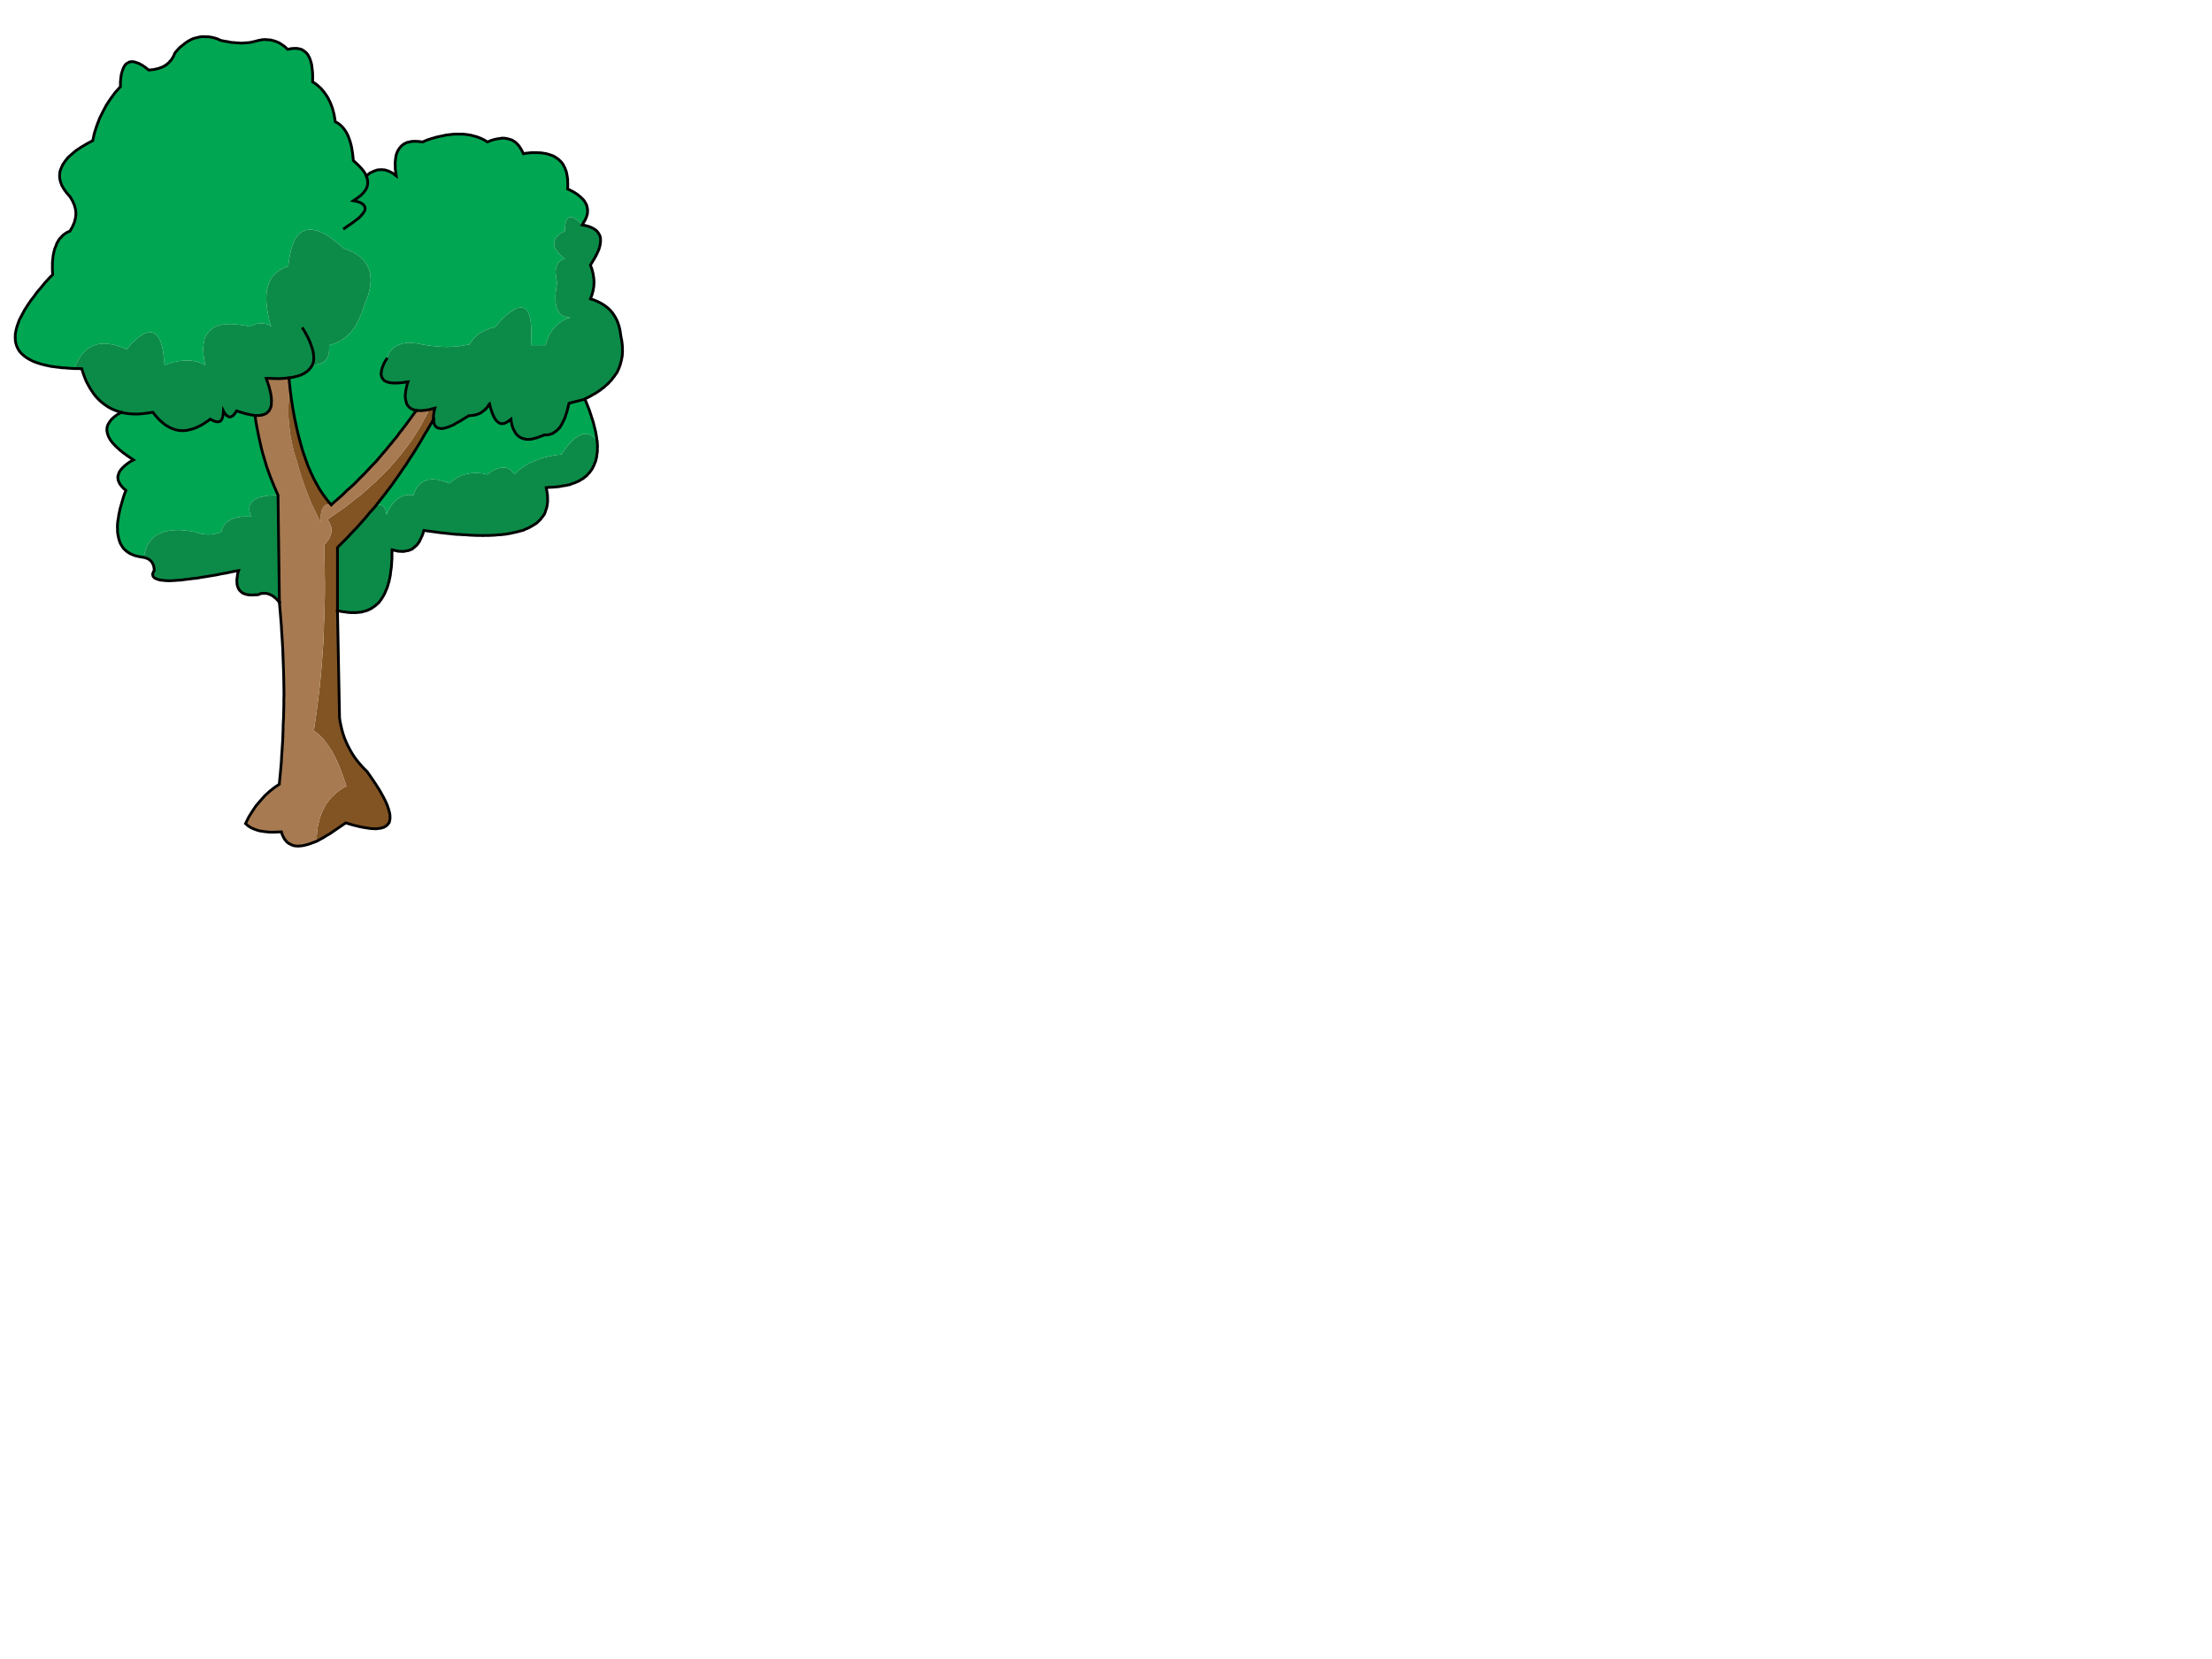 <?xml version="1.0" encoding="utf-8"?>
<!-- Generator: Adobe Illustrator 14.0.0, SVG Export Plug-In . SVG Version: 6.00 Build 43363)  -->
<!DOCTYPE svg PUBLIC "-//W3C//DTD SVG 1.1//EN" "http://www.w3.org/Graphics/SVG/1.1/DTD/svg11.dtd">
<svg version="1.1" id="Layer_1" xmlns="http://www.w3.org/2000/svg" xmlns:xlink="http://www.w3.org/1999/xlink" x="0px" y="0px"
	 width="800px" height="600px" viewBox="0 0 800 600" enable-background="new 0 0 800 600" xml:space="preserve">
<g>
	<polygon fill-rule="evenodd" clip-rule="evenodd" fill="#00A652" points="189.301,55.601 188.801,54.551 188.301,53.701 
		187.75,52.851 187.201,52.201 186.551,51.551 185.9,51.101 185.15,50.651 184.4,50.401 183.5,50.151 182.6,50.001 181.65,49.951 
		180.701,50.101 179.65,50.251 178.6,50.501 177.451,50.851 176.301,51.351 175.1,50.601 173.951,50.051 172.701,49.551 
		171.451,49.201 170.1,48.851 168.75,48.651 167.35,48.501 165.951,48.501 164.4,48.501 162.9,48.651 161.301,48.851 
		159.701,49.201 158,49.551 156.301,50.051 154.551,50.601 152.801,51.351 151.35,51.151 150.051,51.101 148.85,51.151 
		147.801,51.401 147.25,51.501 146.801,51.701 145.951,52.151 145.201,52.751 144.551,53.501 144,54.301 143.551,55.251 
		143.201,56.301 143.051,57.501 142.9,58.801 142.951,60.251 142.951,61.001 143.051,61.851 143.301,63.601 141.9,62.551 
		140.6,61.901 139.201,61.451 137.9,61.351 136.5,61.451 135.201,61.901 133.801,62.551 132.5,63.601 132.701,64.201 132.85,64.801 
		132.951,65.401 132.951,65.701 132.951,65.851 133,66.051 132.951,66.151 132.951,66.301 132.951,66.601 132.85,67.201 
		132.65,67.801 132.4,68.401 132.051,68.901 131.65,69.451 130.65,70.551 129.35,71.551 128.6,72.051 127.801,72.601 128.9,72.801 
		129.85,73.101 130.65,73.451 131.301,73.901 131.701,74.351 131.951,74.851 132.051,75.401 131.951,76.051 131.65,76.651 
		131.15,77.351 130.5,78.101 129.701,78.901 128.65,79.701 127.451,80.601 126.051,81.551 124.551,82.601 126.051,81.551 
		127.451,80.601 128.65,79.701 129.701,78.901 130.5,78.101 131.15,77.351 131.65,76.651 131.951,76.051 132.051,75.401 
		131.951,74.851 131.701,74.351 131.301,73.901 130.65,73.451 129.85,73.101 128.9,72.801 127.801,72.601 128.6,72.051 
		129.35,71.551 130.65,70.551 131.65,69.451 132.051,68.901 132.4,68.401 132.65,67.801 132.85,67.201 132.951,66.601 
		132.951,66.301 132.951,66.151 133,66.051 132.951,65.851 132.951,65.701 132.951,65.401 132.85,64.801 132.701,64.201 
		132.5,63.601 132.15,62.901 131.75,62.251 131.25,61.551 130.951,61.201 130.701,60.901 130.051,60.201 129.35,59.501 
		128.6,58.801 127.801,58.101 127.65,56.651 127.5,55.351 127.301,54.101 127.1,52.951 126.801,51.801 126.5,50.801 126.15,49.801 
		125.801,48.951 125.35,48.051 124.9,47.301 124.35,46.551 123.85,45.951 123.25,45.351 122.65,44.851 121.951,44.401 
		121.301,44.101 121.051,42.751 120.85,41.501 120.551,40.301 120.25,39.201 119.85,38.101 119.451,37.101 118.951,36.101 
		118.5,35.201 117.9,34.301 117.35,33.501 116.701,32.701 116.1,32.001 115.351,31.301 114.65,30.701 113.851,30.101 113.05,29.601 
		113.101,27.851 113.05,26.301 112.9,24.851 112.8,24.151 112.75,23.551 112.451,22.351 112.101,21.301 111.65,20.351 
		111.201,19.601 110.851,19.201 110.55,18.901 109.851,18.351 109.101,17.901 108.25,17.651 107.3,17.501 106.3,17.501 
		105.201,17.601 104.05,17.851 102.9,16.801 101.701,15.951 101.05,15.551 100.451,15.251 99.201,14.801 97.851,14.451 
		96.451,14.351 95.701,14.301 95,14.351 93.55,14.601 92.8,14.801 92.101,15.001 91.3,15.151 90.55,15.351 88.951,15.501 
		88.5,15.501 88.101,15.551 87.3,15.601 86.4,15.551 86.25,15.501 86.15,15.501 85.951,15.501 85.55,15.501 84.601,15.401 
		83.701,15.351 82.701,15.151 82.201,15.051 82.05,15.001 81.951,15.001 81.75,15.001 80.75,14.801 79.8,14.601 78.601,14.051 
		77.5,13.701 76.4,13.451 75.3,13.301 73.101,13.251 72.05,13.401 71.05,13.651 70,13.901 69,14.351 68,14.901 67.05,15.551 
		65.101,17.101 64.201,18.051 63.3,19.101 63,19.751 62.701,20.451 62.3,21.051 61.951,21.651 61.5,22.151 61.351,22.251 
		61.25,22.401 61.05,22.701 60.75,22.901 60.601,23.001 60.5,23.151 60.201,23.351 60.05,23.451 59.951,23.601 59.75,23.651 
		59.601,23.751 59.3,23.951 59.101,24.001 58.951,24.101 58.65,24.301 58.25,24.401 58.05,24.451 57.9,24.551 57.201,24.801 
		56.4,24.951 55.601,25.151 54.701,25.251 53.8,25.351 52.55,24.351 51.451,23.601 50.351,23.001 49.4,22.651 48.451,22.351 
		47.65,22.301 46.851,22.401 46.201,22.751 45.55,23.151 45.05,23.801 44.601,24.601 44.25,25.651 43.9,26.751 43.701,28.101 
		43.55,29.601 43.55,31.351 41.65,33.451 40,35.701 38.5,37.951 37.201,40.401 36,42.851 35,45.451 34.15,48.101 33.55,50.851 
		31.3,52.051 29.3,53.251 27.5,54.451 26,55.701 24.65,56.901 23.601,58.201 22.75,59.451 22.15,60.751 21.701,61.951 21.55,63.251 
		21.601,64.551 21.9,65.851 22.4,67.151 23.15,68.451 24.101,69.751 25.3,71.101 26.201,72.601 26.9,74.201 27.3,75.701 
		27.4,76.501 27.451,77.301 27.4,78.001 27.3,78.801 26.9,80.401 26.201,82.001 25.3,83.601 24.4,83.951 23.601,84.451 
		22.851,85.001 22.201,85.701 21.55,86.351 21.05,87.151 20.55,88.001 20.201,89.001 19.8,89.951 19.5,91.101 19.25,92.251 
		19.101,93.551 18.951,94.851 18.951,96.301 18.951,97.751 19.05,99.351 18.05,100.301 17.15,101.301 16.25,102.251 15.451,103.251 
		13.851,105.151 13.101,106.051 12.451,107.001 11.101,108.751 9.951,110.451 8.9,112.101 8.05,113.701 7.25,115.201 6.9,115.901 
		6.65,116.651 6.15,118.051 5.8,119.401 5.55,120.651 5.5,121.901 5.55,123.051 5.601,123.601 5.75,124.201 6.05,125.201 
		6.5,126.151 7.05,127.051 7.8,127.901 8.65,128.651 9.101,129.001 9.65,129.401 10.15,129.701 10.75,130.051 11.351,130.351 
		12.05,130.701 13.4,131.201 14.951,131.701 16.601,132.101 18.4,132.501 19.3,132.601 20.3,132.751 21.3,132.851 22.4,133.001 
		23.451,133.051 24.601,133.151 26.951,133.301 27.55,131.651 28.3,130.251 29.05,128.951 29.951,127.851 30.851,126.851 
		31.851,126.051 32.9,125.351 34.101,124.901 35.25,124.501 36.55,124.301 37.9,124.251 39.351,124.401 40.8,124.601 42.4,125.051 
		44.05,125.601 45.8,126.351 47.3,124.601 48,123.851 48.75,123.201 49.4,122.551 50.101,122.001 51.4,121.151 51.951,120.751 
		52.55,120.501 53.65,120.201 54.101,120.101 54.601,120.151 55.05,120.251 55.55,120.451 55.9,120.601 56.3,120.901 56.65,121.251 
		57.05,121.701 57.351,122.151 57.701,122.701 57.951,123.301 58.25,124.051 58.451,124.751 58.701,125.601 58.851,126.501 
		59.05,127.501 59.15,128.501 59.3,129.651 59.4,130.801 59.55,132.101 60.601,131.651 61.701,131.301 62.701,131.001 
		63.75,130.801 64.701,130.601 65.701,130.501 66.65,130.401 67.65,130.401 68.5,130.401 69.4,130.501 70.25,130.601 71.15,130.801 
		72.75,131.301 73.5,131.651 74.3,132.101 73.8,129.851 73.55,127.851 73.451,126.851 73.451,125.951 73.65,124.301 73.951,122.751 
		74.15,122.051 74.451,121.451 75.15,120.301 76.101,119.401 77.15,118.551 77.75,118.201 78.451,117.951 79.951,117.501 
		80.75,117.351 81.65,117.301 82.5,117.201 83.451,117.201 85.55,117.351 87.8,117.601 89,117.801 90.3,118.101 91.451,117.551 
		92.55,117.201 93.05,117.051 93.601,117.001 94.601,116.951 95.5,117.001 96.4,117.201 97.25,117.551 98.05,118.101 97.4,115.851 
		96.951,113.751 96.601,111.751 96.4,109.901 96.3,108.151 96.351,106.501 96.55,104.951 96.9,103.601 97.3,102.251 97.9,101.101 
		98.201,100.501 98.601,100.001 99.5,99.051 100.451,98.201 101.601,97.451 102.851,96.801 104.3,96.351 104.4,94.901 
		104.601,93.601 105.05,91.251 105.601,89.101 106.351,87.351 106.701,86.501 107.15,85.851 108.101,84.701 109.15,83.851 
		110.4,83.301 111.65,83.051 113.101,83.101 114.65,83.451 115.451,83.701 116.35,84.101 118.1,85.051 119.051,85.601 
		120.051,86.351 122.1,87.901 123.15,88.801 124.301,89.851 126,90.451 127.551,91.201 128.951,91.951 130.201,92.901 
		131.25,93.851 132.15,94.951 132.85,96.101 133.451,97.351 133.801,98.601 134,100.051 134.051,101.501 133.951,103.151 
		133.65,104.801 133.201,106.551 132.551,108.401 131.801,110.351 131.301,111.801 130.801,113.251 130.201,114.601 129.65,115.901 
		129.451,116.151 129.301,116.451 129,117.051 128.801,117.301 128.65,117.601 128.35,118.201 127.951,118.701 127.75,118.951 
		127.6,119.251 127.201,119.701 126.85,120.201 126.4,120.601 126,121.051 125.85,121.101 125.75,121.201 125.551,121.401 
		125.15,121.801 124.201,122.501 123.301,123.151 123,123.251 122.85,123.301 122.75,123.401 122.25,123.701 121.25,124.151 
		120.15,124.501 119.051,124.851 119.051,125.701 119.051,126.501 119,126.551 119,126.651 119,126.851 119,127.251 118.9,128.001 
		118.701,128.601 118.451,129.201 118.15,129.751 117.85,130.251 117.4,130.651 117.301,130.651 117.25,130.701 117.15,130.801 
		116.951,131.001 116.401,131.301 116.1,131.401 116,131.401 115.951,131.451 115.851,131.551 115.65,131.551 115.55,131.551 
		115.5,131.601 115.201,131.701 114.5,131.851 114.101,131.851 113.9,131.851 113.8,131.851 113.75,131.901 113.351,131.901 
		113.15,131.901 113.05,131.901 113,131.951 112.75,132.351 112.601,132.551 112.5,132.801 112.15,133.201 111.851,133.651 
		111.75,133.651 111.701,133.701 111.601,133.801 111.4,134.001 111,134.401 110.5,134.701 110.4,134.701 110.351,134.751 
		110.25,134.851 110.05,135.051 109.451,135.301 108.9,135.601 108.25,135.801 107.9,135.901 107.601,136.051 107.201,136.101 
		106.851,136.201 106.101,136.401 104.5,136.701 104.9,140.551 105.351,144.151 105.9,147.651 106.5,151.001 107.201,154.301 
		107.9,157.351 108.701,160.351 109.5,163.15 110.451,165.9 111.351,168.4 112.4,170.851 113.451,173.101 114.65,175.301 
		115.8,177.301 117.1,179.201 118.4,180.951 119.801,182.601 120.801,181.65 121.85,180.751 123.951,178.9 124.951,177.9 
		125.451,177.4 125.701,177.15 126,176.951 128.1,175.051 130.1,173.001 132.1,171.001 134.051,168.9 136.051,166.851 137.9,164.65 
		139.801,162.451 140.701,161.301 141.65,160.201 142.551,159.051 143.5,157.951 144.35,156.751 145.25,155.601 147.051,153.251 
		148.801,150.851 150.551,148.451 149.801,148.251 149.201,148.051 148.6,147.751 148.15,147.401 147.701,146.951 147.35,146.501 
		147.051,145.951 146.9,145.351 146.701,144.651 146.6,143.901 146.551,143.101 146.65,142.251 146.75,141.301 146.951,140.301 
		147.201,139.201 147.551,138.101 146.65,138.201 145.85,138.351 145.051,138.401 144.35,138.501 143.6,138.501 142.951,138.551 
		141.801,138.501 140.75,138.351 139.9,138.101 139.15,137.751 138.85,137.501 138.65,137.301 138.201,136.651 137.951,136.001 
		137.85,135.601 137.85,135.251 137.85,134.801 137.951,134.401 138,133.851 138.15,133.351 138.301,132.801 138.551,132.301 
		138.75,131.701 139.051,131.101 139.801,129.851 140.1,128.901 140.551,128.051 141,127.251 141.6,126.601 142.15,125.951 
		142.85,125.451 143.551,125.001 144.4,124.701 145.201,124.351 146.1,124.151 147.051,124.001 148.1,124.001 149.15,124.001 
		150.301,124.151 151.5,124.301 152.801,124.601 155,124.951 156.1,125.101 156.35,125.101 156.65,125.151 157.25,125.251 
		157.75,125.251 158,125.251 158.301,125.301 159.4,125.401 161.6,125.501 162.6,125.451 163.1,125.401 163.65,125.401 
		165.75,125.251 167.75,124.951 168.75,124.751 169.25,124.651 169.35,124.601 169.5,124.601 169.801,124.601 170.5,123.451 
		171.35,122.401 172.301,121.451 172.801,121.001 173.4,120.651 174.6,119.901 175.951,119.251 177.4,118.701 179.051,118.351 
		179.9,117.301 180.75,116.351 181.551,115.451 182.4,114.701 183.15,113.951 183.9,113.351 184.6,112.801 185.35,112.401 
		185.951,111.951 186.551,111.651 187.1,111.401 187.701,111.301 188.201,111.201 188.701,111.251 189.15,111.301 189.65,111.501 
		190,111.701 190.35,112.051 190.65,112.401 191,112.901 191.201,113.451 191.451,114.101 191.65,114.801 191.85,115.651 
		191.951,116.501 192.051,117.451 192.1,118.451 192.201,119.601 192.15,120.751 192.15,122.051 192.1,123.401 192.051,124.851 
		197.301,124.851 197.85,122.951 198.6,121.251 199.5,119.701 200,119.001 200.6,118.401 201.75,117.201 203.1,116.251 
		203.801,115.801 204.6,115.451 205.4,115.101 206.301,114.851 205.4,114.801 204.65,114.651 203.9,114.401 203.301,114.051 
		202.701,113.601 202.25,113.051 201.801,112.401 201.5,111.701 201.201,110.851 201.051,109.901 200.9,108.851 200.9,107.801 
		200.9,106.551 201.051,105.251 201.201,103.801 201.551,102.351 201.301,101.401 201.15,100.551 201,98.951 200.951,98.201 
		201,97.551 201.1,96.901 201.301,96.351 201.451,95.801 201.701,95.351 202,94.901 202.4,94.551 202.75,94.201 203.201,93.951 
		204.301,93.601 203.35,92.801 202.551,92.101 201.9,91.401 201.35,90.701 200.9,90.001 200.6,89.351 200.451,88.701 200.4,88.101 
		200.451,87.451 200.6,86.851 200.9,86.251 201.35,85.701 201.9,85.101 202.551,84.601 203.35,84.101 204.301,83.601 
		204.301,82.501 204.4,81.551 204.551,80.751 204.75,80.101 204.951,79.501 205.25,79.051 205.551,78.751 205.951,78.601 
		206.35,78.501 206.801,78.551 207.301,78.701 207.9,79.001 208.451,79.351 209.1,79.901 209.801,80.551 210.551,81.351 
		211.15,80.351 211.701,79.401 212.1,78.451 212.4,77.551 212.5,76.651 212.5,75.801 212.35,74.951 212.15,74.151 211.701,73.301 
		211.201,72.501 210.5,71.751 209.75,71.051 208.801,70.301 207.75,69.601 206.551,68.951 205.301,68.351 205.35,66.501 
		205.301,65.601 205.301,64.801 205.051,63.251 204.9,62.501 204.75,61.851 204.451,61.151 204.201,60.551 203.6,59.401 
		203.201,58.851 202.801,58.401 201.9,57.551 200.801,56.801 200.201,56.451 199.6,56.201 198.201,55.751 197.451,55.551 
		196.75,55.451 195.9,55.301 195.051,55.251 193.301,55.201 192.301,55.201 191.35,55.301 190.301,55.401 189.301,55.601 	"/>
	<polygon fill-rule="evenodd" clip-rule="evenodd" fill="#0C8B48" points="210.551,81.351 209.801,80.551 209.1,79.901 
		208.451,79.351 207.9,79.001 207.301,78.701 206.801,78.551 206.35,78.501 205.951,78.601 205.551,78.751 205.25,79.051 
		204.951,79.501 204.75,80.101 204.551,80.751 204.4,81.551 204.301,82.501 204.301,83.601 203.35,84.101 202.551,84.601 
		201.9,85.101 201.35,85.701 200.9,86.251 200.6,86.851 200.451,87.451 200.4,88.101 200.451,88.701 200.6,89.351 200.9,90.001 
		201.35,90.701 201.9,91.401 202.551,92.101 203.35,92.801 204.301,93.601 203.201,93.951 202.75,94.201 202.4,94.551 202,94.901 
		201.701,95.351 201.451,95.801 201.301,96.351 201.1,96.901 201,97.551 200.951,98.201 201,98.951 201.15,100.551 201.301,101.401 
		201.551,102.351 201.201,103.801 201.051,105.251 200.9,106.551 200.9,107.801 200.9,108.851 201.051,109.901 201.201,110.851 
		201.5,111.701 201.801,112.401 202.25,113.051 202.701,113.601 203.301,114.051 203.9,114.401 204.65,114.651 205.4,114.801 
		206.301,114.851 205.4,115.101 204.6,115.451 203.801,115.801 203.1,116.251 201.75,117.201 200.6,118.401 200,119.001 
		199.5,119.701 198.6,121.251 197.85,122.951 197.301,124.851 192.051,124.851 192.1,123.401 192.15,122.051 192.15,120.751 
		192.201,119.601 192.1,118.451 192.051,117.451 191.951,116.501 191.85,115.651 191.65,114.801 191.451,114.101 191.201,113.451 
		191,112.901 190.65,112.401 190.35,112.051 190,111.701 189.65,111.501 189.15,111.301 188.701,111.251 188.201,111.201 
		187.701,111.301 187.1,111.401 186.551,111.651 185.951,111.951 185.35,112.401 184.6,112.801 183.9,113.351 183.15,113.951 
		182.4,114.701 181.551,115.451 180.75,116.351 179.9,117.301 179.051,118.351 177.4,118.701 175.951,119.251 174.6,119.901 
		173.4,120.651 172.801,121.001 172.301,121.451 171.35,122.401 170.5,123.451 169.801,124.601 169.5,124.601 169.35,124.601 
		169.25,124.651 168.75,124.751 167.75,124.951 165.75,125.251 163.65,125.401 163.1,125.401 162.6,125.451 161.6,125.501 
		159.4,125.401 158.301,125.301 158,125.251 157.75,125.251 157.25,125.251 156.65,125.151 156.35,125.101 156.1,125.101 
		155,124.951 152.801,124.601 151.5,124.301 150.301,124.151 149.15,124.001 148.1,124.001 147.051,124.001 146.1,124.151 
		145.201,124.351 144.4,124.701 143.551,125.001 142.85,125.451 142.15,125.951 141.6,126.601 141,127.251 140.551,128.051 
		140.1,128.901 139.801,129.851 139.051,131.101 138.75,131.701 138.551,132.301 138.301,132.801 138.15,133.351 138,133.851 
		137.951,134.401 137.85,134.801 137.85,135.251 137.85,135.601 137.951,136.001 138.201,136.651 138.65,137.301 138.85,137.501 
		139.15,137.751 139.9,138.101 140.75,138.351 141.801,138.501 142.951,138.551 143.6,138.501 144.35,138.501 145.051,138.401 
		145.85,138.351 146.65,138.201 147.551,138.101 147.201,139.201 146.951,140.301 146.75,141.301 146.65,142.251 146.551,143.101 
		146.6,143.901 146.701,144.651 146.9,145.351 147.051,145.951 147.35,146.501 147.701,146.951 148.15,147.401 148.6,147.751 
		149.201,148.051 149.801,148.251 150.551,148.451 151.5,148.501 152.65,148.501 153.9,148.351 154.551,148.251 155.301,148.151 
		156.25,147.851 157.301,147.601 157,148.751 156.85,149.801 156.75,150.751 156.801,151.651 156.85,152.451 157,153.201 
		157.25,153.801 157.6,154.301 158.051,154.601 158.6,154.851 159.25,154.951 160.051,155.001 160.85,154.801 161.801,154.551 
		162.85,154.151 164,153.651 165.201,152.951 166.551,152.201 168,151.301 169.551,150.351 170.75,150.251 171.301,150.151 
		171.9,150.101 172.4,149.901 172.65,149.801 172.951,149.751 173.951,149.301 174.35,148.951 174.801,148.651 175.201,148.301 
		175.4,148.101 175.5,148.001 175.551,147.951 175.65,147.951 175.65,147.851 175.701,147.801 175.801,147.701 176,147.501 
		176.4,147.051 176.701,146.551 176.701,146.451 176.75,146.401 176.85,146.301 177.051,146.101 177.35,147.301 177.701,148.451 
		178.051,149.451 178.451,150.401 178.85,151.151 179.25,151.801 179.701,152.301 180.201,152.751 180.65,153.001 181.15,153.201 
		181.701,153.201 182.301,153.151 182.85,152.901 183.451,152.601 184.1,152.151 184.801,151.601 184.951,152.851 185.25,154.051 
		185.6,155.051 186.1,156.001 186.551,156.751 187.15,157.451 187.801,157.951 188.551,158.401 189.301,158.651 190.15,158.851 
		191.051,158.901 192.1,158.851 193.1,158.601 194.25,158.301 195.451,157.851 196.801,157.351 196.85,157.301 196.951,157.301 
		197.15,157.301 197.551,157.301 198.35,157.251 199.1,157.051 199.25,156.951 199.451,156.901 199.85,156.801 200.15,156.551 
		200.5,156.351 200.801,156.101 201.15,155.901 201.75,155.351 202.051,155.001 202.4,154.701 202.9,153.901 203.4,153.051 
		203.6,152.551 203.701,152.301 203.85,152.101 204.35,151.051 204.5,150.451 204.701,149.901 205.1,148.651 205.25,147.951 
		205.451,147.301 205.5,146.901 205.6,146.551 205.801,145.851 211.551,144.351 212,144.051 212.5,143.801 213.5,143.301 
		214.4,142.751 215.35,142.251 217,141.151 217.75,140.551 218.551,140.001 218.85,139.651 219.201,139.351 219.9,138.751 
		220.5,138.101 221.1,137.501 221.6,136.801 221.701,136.601 221.85,136.451 222.15,136.151 222.6,135.451 223.1,134.801 
		223.801,133.301 224.35,131.801 224.551,131.001 224.75,130.251 225.051,128.651 225.15,126.951 225.1,126.051 225.1,125.201 
		224.9,123.401 224.551,121.601 224.35,120.251 224.15,119.051 223.85,117.851 223.5,116.801 223.051,115.701 222.551,114.751 
		221.951,113.801 221.35,112.951 220.6,112.101 219.801,111.351 218.9,110.651 218,110.051 216.951,109.451 215.9,108.951 
		214.75,108.451 213.551,108.101 214.1,106.601 214.301,105.851 214.5,105.151 214.75,103.651 214.85,102.151 214.75,100.551 
		214.6,99.751 214.5,99.001 214.1,97.401 213.801,96.601 213.65,96.201 213.551,95.851 214.5,94.301 215.35,92.851 216.051,91.451 
		216.6,90.201 216.951,88.951 217.15,87.851 217.201,86.801 217.15,85.901 216.85,85.001 216.4,84.251 215.801,83.501 215.1,82.951 
		214.15,82.401 213.1,81.951 211.9,81.601 210.551,81.351 	"/>
	<polygon fill-rule="evenodd" clip-rule="evenodd" fill="#00A652" points="205.801,145.851 205.6,146.551 205.5,146.901 
		205.451,147.301 205.25,147.951 205.1,148.651 204.701,149.901 204.5,150.451 204.35,151.051 203.85,152.101 203.701,152.301 
		203.6,152.551 203.4,153.051 202.9,153.901 202.4,154.701 202.051,155.001 201.75,155.351 201.15,155.901 200.801,156.101 
		200.5,156.351 200.15,156.551 199.85,156.801 199.451,156.901 199.25,156.951 199.1,157.051 198.35,157.251 197.551,157.301 
		197.15,157.301 196.951,157.301 196.85,157.301 196.801,157.351 195.451,157.851 194.25,158.301 193.1,158.601 192.1,158.851 
		191.051,158.901 190.15,158.851 189.301,158.651 188.551,158.401 187.801,157.951 187.15,157.451 186.551,156.751 186.1,156.001 
		185.6,155.051 185.25,154.051 184.951,152.851 184.801,151.601 184.1,152.151 183.451,152.601 182.85,152.901 182.301,153.151 
		181.701,153.201 181.15,153.201 180.65,153.001 180.201,152.751 179.701,152.301 179.25,151.801 178.85,151.151 178.451,150.401 
		178.051,149.451 177.701,148.451 177.35,147.301 177.051,146.101 176.85,146.301 176.75,146.401 176.701,146.451 176.701,146.551 
		176.4,147.051 176,147.501 175.801,147.701 175.701,147.801 175.65,147.851 175.65,147.951 175.551,147.951 175.5,148.001 
		175.4,148.101 175.201,148.301 174.801,148.651 174.35,148.951 173.951,149.301 172.951,149.751 172.65,149.801 172.4,149.901 
		171.9,150.101 171.301,150.151 170.75,150.251 169.551,150.351 168,151.301 166.551,152.201 165.201,152.951 164,153.651 
		162.85,154.151 161.801,154.551 160.85,154.801 160.051,155.001 159.25,154.951 158.6,154.851 158.051,154.601 157.6,154.301 
		157.25,153.801 157,153.201 156.85,152.451 156.801,151.651 154.4,155.801 153.75,156.801 153.15,157.851 151.951,159.951 
		149.451,164.001 148.15,165.951 146.9,167.951 145.551,169.851 144.25,171.801 141.551,175.601 138.75,179.301 137.301,181.101 
		135.9,182.951 136.25,182.751 136.65,182.65 137.4,182.601 138,182.701 138.25,182.801 138.551,183.001 139,183.451 
		139.15,183.751 139.35,184.15 139.6,185.001 139.801,186.101 140.65,184.201 141.65,182.65 142.701,181.351 143.9,180.4 
		145.15,179.601 146.5,179.15 147.951,178.951 149.551,179.101 149.9,178.051 150.35,177.101 150.801,176.251 151.4,175.601 
		151.951,174.951 152.65,174.451 153.35,174.001 154.201,173.751 155,173.501 155.9,173.351 156.85,173.301 157.9,173.451 
		158.951,173.601 160.1,173.951 161.25,174.301 162.551,174.851 163.9,173.65 165.4,172.701 166.951,171.951 168.65,171.451 
		170.4,171.15 172.25,171.051 174.201,171.201 176.301,171.601 177.1,170.951 177.9,170.451 178.65,170.001 179.451,169.701 
		180.1,169.4 180.801,169.251 181.451,169.101 182.15,169.101 182.701,169.101 183.25,169.251 183.75,169.4 184.301,169.701 
		184.75,170.001 185.201,170.451 185.6,170.951 186.051,171.601 187.5,170.15 189.201,168.9 191.051,167.751 193.15,166.801 
		195.301,165.951 196.451,165.551 197.701,165.251 200.25,164.701 203.051,164.351 203.951,162.951 204.9,161.701 205.801,160.601 
		206.701,159.65 207.551,158.801 208.451,158.151 209.25,157.651 210.1,157.301 210.451,157.101 210.85,157.001 211.65,156.901 
		212.35,156.951 213.15,157.151 213.85,157.451 214.201,157.651 214.6,157.951 215.25,158.601 215.951,159.4 215.85,158.951 
		215.801,158.551 215.701,157.751 215.4,156.051 214.951,154.251 214.5,152.451 214.15,151.451 213.85,150.501 213.201,148.501 
		212.4,146.451 211.551,144.351 205.801,145.851 	"/>
	<polygon fill-rule="evenodd" clip-rule="evenodd" fill="#0C8B48" points="197.551,176.351 198.75,176.251 199.951,176.201 
		201.051,176.101 202.201,176.001 203.201,175.801 203.701,175.701 203.951,175.65 204.25,175.65 205.201,175.451 206.201,175.251 
		206.6,175.051 206.801,174.951 207.051,174.9 207.9,174.601 208.701,174.251 209.5,173.9 210.201,173.451 210.9,173.051 
		211.5,172.551 211.801,172.301 212.15,172.101 212.65,171.501 212.9,171.201 213.201,170.951 213.4,170.601 213.65,170.301 
		214.1,169.701 214.451,169.001 214.801,168.301 215.1,167.551 215.4,166.851 215.6,166.001 215.801,165.201 215.9,164.301 
		215.9,164.051 215.951,163.851 216.051,163.451 216.051,162.501 216.051,162.001 216.051,161.751 216.1,161.551 216.051,160.551 
		216,160.051 216,159.601 215.951,159.4 215.25,158.601 214.6,157.951 214.201,157.651 213.85,157.451 213.15,157.151 
		212.35,156.951 211.65,156.901 210.85,157.001 210.451,157.101 210.1,157.301 209.25,157.651 208.451,158.151 207.551,158.801 
		206.701,159.65 205.801,160.601 204.9,161.701 203.951,162.951 203.051,164.351 200.25,164.701 197.701,165.251 196.451,165.551 
		195.301,165.951 193.15,166.801 191.051,167.751 189.201,168.9 187.5,170.15 186.051,171.601 185.6,170.951 185.201,170.451 
		184.75,170.001 184.301,169.701 183.75,169.4 183.25,169.251 182.701,169.101 182.15,169.101 181.451,169.101 180.801,169.251 
		180.1,169.4 179.451,169.701 178.65,170.001 177.9,170.451 177.1,170.951 176.301,171.601 174.201,171.201 172.25,171.051 
		170.4,171.15 168.65,171.451 166.951,171.951 165.4,172.701 163.9,173.65 162.551,174.851 161.25,174.301 160.1,173.951 
		158.951,173.601 157.9,173.451 156.85,173.301 155.9,173.351 155,173.501 154.201,173.751 153.35,174.001 152.65,174.451 
		151.951,174.951 151.4,175.601 150.801,176.251 150.35,177.101 149.9,178.051 149.551,179.101 147.951,178.951 146.5,179.15 
		145.15,179.601 143.9,180.4 142.701,181.351 141.65,182.65 140.65,184.201 139.801,186.101 139.6,185.001 139.35,184.15 
		139.15,183.751 139,183.451 138.551,183.001 138.25,182.801 138,182.701 137.4,182.601 136.65,182.65 136.25,182.751 
		135.9,182.951 134.201,184.9 133.951,185.101 133.75,185.351 133.35,185.851 132.551,186.851 129.15,190.701 127.35,192.551 
		125.6,194.451 123.801,196.251 122.9,197.15 122.65,197.351 122.451,197.601 122.051,198.101 122.051,220.851 123.25,221.101 
		124.451,221.301 124.701,221.301 125,221.351 125.6,221.451 126.75,221.551 127.801,221.551 128.85,221.551 129.85,221.451 
		130.85,221.351 131.25,221.201 131.701,221.101 132.6,220.851 133.4,220.501 134.25,220.101 134.951,219.601 135.701,219.101 
		136.35,218.501 137.051,217.9 137.301,217.501 137.6,217.15 138.15,216.351 138.65,215.501 139.15,214.601 139.551,213.601 
		140,212.601 140.35,211.501 140.5,210.9 140.701,210.351 140.801,209.701 140.951,209.101 141.201,207.801 141.25,207.101 
		141.35,206.451 141.551,205.051 141.65,203.551 141.75,202.051 141.75,200.451 141.801,198.851 142.301,198.951 142.4,198.951 
		142.551,199.001 142.85,199.101 143.35,199.201 143.451,199.201 143.6,199.251 143.9,199.351 144.9,199.4 145.9,199.451 
		146.301,199.351 146.5,199.301 146.75,199.301 147.15,199.201 147.35,199.15 147.6,199.15 148.4,198.851 149.201,198.501 
		149.5,198.201 149.551,198.101 149.65,198.051 149.85,197.951 150.15,197.65 150.201,197.551 150.301,197.501 150.5,197.4 
		151.1,196.701 151.35,196.301 151.65,195.951 151.85,195.451 151.951,195.201 152.1,195.001 152.301,194.501 152.4,194.251 
		152.551,194.051 152.951,193.001 153.1,192.4 153.301,191.851 156.301,192.251 159.25,192.65 162.1,192.951 164.85,193.251 
		166.15,193.301 167.451,193.4 168.051,193.4 168.701,193.451 170,193.551 172.4,193.65 173.551,193.65 174.75,193.701 
		175.25,193.65 175.801,193.65 176.9,193.65 179,193.551 179.951,193.451 180.951,193.4 182.85,193.201 184.6,192.9 185.4,192.701 
		185.801,192.601 186.25,192.551 187.801,192.15 189.301,191.751 189.9,191.451 190.201,191.301 190.551,191.201 191.801,190.601 
		192.051,190.4 192.35,190.251 192.9,189.951 193.4,189.601 193.951,189.301 194.801,188.501 195.6,187.701 195.9,187.251 
		196.25,186.851 196.9,185.951 197.1,185.4 197.301,184.9 197.35,184.601 197.451,184.351 197.65,183.851 197.9,182.751 
		197.951,182.15 198.051,181.601 198.051,180.951 198.051,180.351 198,179.051 197.9,178.351 197.801,177.701 197.65,177.001 
		197.551,176.351 	"/>
	<polygon fill-rule="evenodd" clip-rule="evenodd" fill="#825423" points="156.801,151.651 156.75,150.751 156.85,149.801 
		157,148.751 157.301,147.601 156.25,147.851 155.301,148.151 154.9,148.801 154.551,149.501 153.85,150.901 153.451,151.551 
		153.1,152.251 152.35,153.651 150.701,156.351 149,159.051 147.051,161.65 145.1,164.251 144,165.501 142.951,166.801 
		141.85,168.051 140.75,169.351 138.35,171.751 137.1,172.951 135.9,174.201 135.201,174.751 134.551,175.351 133.25,176.551 
		130.551,178.951 129.1,180.051 128.701,180.301 128.35,180.601 127.65,181.201 124.701,183.501 121.551,185.701 119.951,186.801 
		119.15,187.351 118.4,187.951 118.801,188.451 119.15,189.051 119.65,190.15 119.801,190.65 119.9,191.251 119.9,192.451 
		119.6,193.551 119.1,194.751 118.301,195.851 117.801,196.451 117.25,197.051 117.35,201.4 117.451,205.801 117.451,207.951 
		117.5,210.15 117.5,214.551 117.4,218.801 117.301,223.101 117.201,225.201 117.15,225.701 117.15,226.251 117.15,227.351 
		117.051,229.451 117,229.951 117,230.501 117,231.601 116.701,235.751 116.401,239.951 116.05,244.051 115.65,248.201 
		115.15,252.251 114.65,256.301 114.101,260.301 113.8,262.301 113.65,263.301 113.55,264.351 114.4,264.9 115.3,265.65 
		116.1,266.4 116.951,267.301 117.701,268.251 118.5,269.301 119.25,270.4 120.051,271.65 121.451,274.301 122.1,275.751 
		122.801,277.301 123.4,278.9 124.051,280.65 124.65,282.4 125.301,284.351 123.951,285.051 122.801,285.851 121.65,286.701 
		120.65,287.65 119.65,288.601 118.801,289.701 117.951,290.851 117.301,292.101 116.65,293.351 116.1,294.701 115.601,296.101 
		115.25,297.601 114.9,299.101 114.701,300.751 114.55,302.451 114.55,304.251 115.65,303.65 116.85,303.001 118.051,302.251 
		119.35,301.501 120.65,300.601 122.051,299.65 123.5,298.65 125.051,297.601 126.701,298.101 128.301,298.551 129,298.701 
		129.75,298.9 131.201,299.201 132.451,299.4 133.701,299.601 134.801,299.701 135.301,299.701 135.551,299.701 135.85,299.751 
		136.75,299.65 137.6,299.551 138.35,299.351 139.051,299.101 139.301,298.9 139.6,298.751 140.1,298.351 140.15,298.201 
		140.25,298.101 140.451,297.9 140.801,297.4 140.801,297.201 140.85,297.051 140.951,296.751 141.051,296.051 141.051,295.301 
		141,294.501 140.801,293.601 140.65,293.101 140.551,292.65 140.35,292.101 140.201,291.601 139.75,290.501 139.201,289.301 
		139,288.951 138.85,288.65 138.551,288.051 138.15,287.351 137.951,287.001 137.801,286.701 137,285.351 136.051,283.851 
		135.051,282.351 133.951,280.751 133.35,279.9 132.801,279.101 131.75,278.051 130.801,277.051 129.85,275.951 129,274.9 
		128.15,273.751 127.4,272.601 126.701,271.4 126.1,270.251 125.451,268.951 124.9,267.701 124.4,266.4 124,265.15 123.6,263.751 
		123.301,262.4 123,261.001 122.801,259.601 122.051,220.851 122.051,198.101 122.451,197.601 122.65,197.351 122.9,197.15 
		123.801,196.251 125.6,194.451 127.35,192.551 129.15,190.701 132.551,186.851 133.35,185.851 133.75,185.351 133.951,185.101 
		134.201,184.9 135.9,182.951 137.301,181.101 138.75,179.301 141.551,175.601 144.25,171.801 145.551,169.851 146.9,167.951 
		148.15,165.951 149.451,164.001 151.951,159.951 153.15,157.851 153.75,156.801 154.4,155.801 156.801,151.651 	"/>
	<polygon fill-rule="evenodd" clip-rule="evenodd" fill="#A77A51" points="155.301,148.151 154.551,148.251 153.9,148.351 
		152.65,148.501 151.5,148.501 150.551,148.451 148.801,150.851 147.051,153.251 145.25,155.601 144.35,156.751 143.5,157.951 
		142.551,159.051 141.65,160.201 140.701,161.301 139.801,162.451 137.9,164.65 136.051,166.851 134.051,168.9 132.1,171.001 
		130.1,173.001 128.1,175.051 126,176.951 125.701,177.15 125.451,177.4 124.951,177.9 123.951,178.9 121.85,180.751 
		120.801,181.65 119.801,182.601 119.25,182.451 118.801,182.451 118.35,182.451 118,182.601 117.6,182.701 117.301,182.951 
		117,183.251 116.801,183.65 116.35,184.551 116.1,185.751 116,186.4 116,187.201 116.05,188.951 114.75,186.501 113.55,184.001 
		112.351,181.4 111.3,178.751 110.25,176.001 109.3,173.201 108.351,170.301 107.55,167.351 106.451,163.951 105.65,160.65 
		105,157.251 104.601,153.951 104.3,150.551 104.3,147.251 104.5,143.851 104.9,140.551 104.5,136.701 104,136.701 103.75,136.701 
		103.55,136.751 102.65,136.851 100.701,136.951 99.601,136.901 98.55,136.901 97.951,136.851 97.4,136.851 96.3,136.851 
		96.55,137.651 96.851,138.451 96.951,138.801 97.101,139.201 97.351,140.001 97.5,140.701 97.701,141.401 97.75,141.701 
		97.851,142.051 98,142.751 98,143.001 98.05,143.301 98.15,143.901 98.15,144.451 98.201,145.051 98.15,145.551 98.15,146.051 
		98.101,146.251 98.101,146.501 98.05,147.001 97.951,147.151 97.9,147.351 97.75,147.751 97.55,148.101 97.451,148.251 
		97.4,148.451 97.25,148.551 97.15,148.701 96.9,149.001 96.601,149.251 96.451,149.351 96.351,149.501 95.951,149.651 
		95.601,149.851 95.201,149.951 95,150.001 94.851,150.101 94.351,150.151 93.9,150.251 93.4,150.251 93.15,150.251 92.951,150.301 
		92.25,150.301 92.5,152.201 92.851,154.151 93.601,158.001 94.451,161.751 94.9,163.551 95.451,165.4 96.5,168.951 97.75,172.4 
		99.101,175.751 100.55,179.101 101.05,217.851 101.75,226.251 101.851,228.301 102,230.4 102.25,234.601 102.55,242.9 
		102.65,247.001 102.701,251.201 102.65,253.201 102.65,255.251 102.55,259.351 102.451,261.351 102.4,262.351 102.4,263.4 
		102.25,267.501 102,271.501 101.851,273.501 101.75,275.551 101.4,279.551 101.201,281.551 101.101,282.551 101.05,283.051 
		101.05,283.601 99.201,284.851 97.451,286.251 95.75,287.801 94.201,289.551 92.65,291.351 91.3,293.351 89.951,295.501 
		88.8,297.851 89.75,298.701 90.3,299.051 90.951,299.451 92.3,300.001 93.05,300.251 93.9,300.501 95.55,300.751 96.451,300.851 
		97.451,300.951 99.5,300.951 100.601,300.9 101.8,300.851 102.05,301.801 102.451,302.65 102.851,303.4 103.4,304.101 
		103.9,304.65 104.55,305.101 105.25,305.451 106.05,305.801 106.851,305.951 107.75,306.001 108.701,305.951 109.75,305.801 
		110.8,305.551 112,305.201 113.201,304.751 114.55,304.251 114.55,302.451 114.701,300.751 114.9,299.101 115.25,297.601 
		115.601,296.101 116.1,294.701 116.65,293.351 117.301,292.101 117.951,290.851 118.801,289.701 119.65,288.601 120.65,287.65 
		121.65,286.701 122.801,285.851 123.951,285.051 125.301,284.351 124.65,282.4 124.051,280.65 123.4,278.9 122.801,277.301 
		122.1,275.751 121.451,274.301 120.051,271.65 119.25,270.4 118.5,269.301 117.701,268.251 116.951,267.301 116.1,266.4 
		115.3,265.65 114.4,264.9 113.55,264.351 113.65,263.301 113.8,262.301 114.101,260.301 114.65,256.301 115.15,252.251 
		115.65,248.201 116.05,244.051 116.401,239.951 116.701,235.751 117,231.601 117,230.501 117,229.951 117.051,229.451 
		117.15,227.351 117.15,226.251 117.15,225.701 117.201,225.201 117.301,223.101 117.4,218.801 117.5,214.551 117.5,210.15 
		117.451,207.951 117.451,205.801 117.35,201.4 117.25,197.051 117.801,196.451 118.301,195.851 119.1,194.751 119.6,193.551 
		119.9,192.451 119.9,191.251 119.801,190.65 119.65,190.15 119.15,189.051 118.801,188.451 118.4,187.951 119.15,187.351 
		119.951,186.801 121.551,185.701 124.701,183.501 127.65,181.201 128.35,180.601 128.701,180.301 129.1,180.051 130.551,178.951 
		133.25,176.551 134.551,175.351 135.201,174.751 135.9,174.201 137.1,172.951 138.35,171.751 140.75,169.351 141.85,168.051 
		142.951,166.801 144,165.501 145.1,164.251 147.051,161.65 149,159.051 150.701,156.351 152.35,153.651 153.1,152.251 
		153.451,151.551 153.85,150.901 154.551,149.501 154.9,148.801 155.301,148.151 	"/>
	<polygon fill-rule="evenodd" clip-rule="evenodd" fill="#0C8B48" points="119.051,124.851 120.15,124.501 121.25,124.151 
		122.25,123.701 122.75,123.401 122.85,123.301 123,123.251 123.301,123.151 124.201,122.501 125.15,121.801 125.551,121.401 
		125.75,121.201 125.85,121.101 126,121.051 126.4,120.601 126.85,120.201 127.201,119.701 127.6,119.251 127.75,118.951 
		127.951,118.701 128.35,118.201 128.65,117.601 128.801,117.301 129,117.051 129.301,116.451 129.451,116.151 129.65,115.901 
		130.201,114.601 130.801,113.251 131.301,111.801 131.801,110.351 132.551,108.401 133.201,106.551 133.65,104.801 
		133.951,103.151 134.051,101.501 134,100.051 133.801,98.601 133.451,97.351 132.85,96.101 132.15,94.951 131.25,93.851 
		130.201,92.901 128.951,91.951 127.551,91.201 126,90.451 124.301,89.851 123.15,88.801 122.1,87.901 120.051,86.351 
		119.051,85.601 118.1,85.051 116.35,84.101 115.451,83.701 114.65,83.451 113.101,83.101 111.65,83.051 110.4,83.301 
		109.15,83.851 108.101,84.701 107.15,85.851 106.701,86.501 106.351,87.351 105.601,89.101 105.05,91.251 104.601,93.601 
		104.4,94.901 104.3,96.351 102.851,96.801 101.601,97.451 100.451,98.201 99.5,99.051 98.601,100.001 98.201,100.501 97.9,101.101 
		97.3,102.251 96.9,103.601 96.55,104.951 96.351,106.501 96.3,108.151 96.4,109.901 96.601,111.751 96.951,113.751 97.4,115.851 
		98.05,118.101 97.25,117.551 96.4,117.201 95.5,117.001 94.601,116.951 93.601,117.001 93.05,117.051 92.55,117.201 
		91.451,117.551 90.3,118.101 89,117.801 87.8,117.601 85.55,117.351 83.451,117.201 82.5,117.201 81.65,117.301 80.75,117.351 
		79.951,117.501 78.451,117.951 77.75,118.201 77.15,118.551 76.101,119.401 75.15,120.301 74.451,121.451 74.15,122.051 
		73.951,122.751 73.65,124.301 73.451,125.951 73.451,126.851 73.55,127.851 73.8,129.851 74.3,132.101 73.5,131.651 72.75,131.301 
		71.15,130.801 70.25,130.601 69.4,130.501 68.5,130.401 67.65,130.401 66.65,130.401 65.701,130.501 64.701,130.601 63.75,130.801 
		62.701,131.001 61.701,131.301 60.601,131.651 59.55,132.101 59.4,130.801 59.3,129.651 59.15,128.501 59.05,127.501 
		58.851,126.501 58.701,125.601 58.451,124.751 58.25,124.051 57.951,123.301 57.701,122.701 57.351,122.151 57.05,121.701 
		56.65,121.251 56.3,120.901 55.9,120.601 55.55,120.451 55.05,120.251 54.601,120.151 54.101,120.101 53.65,120.201 52.55,120.501 
		51.951,120.751 51.4,121.151 50.101,122.001 49.4,122.551 48.75,123.201 48,123.851 47.3,124.601 45.8,126.351 44.05,125.601 
		42.4,125.051 40.8,124.601 39.351,124.401 37.9,124.251 36.55,124.301 35.25,124.501 34.101,124.901 32.9,125.351 31.851,126.051 
		30.851,126.851 29.951,127.851 29.05,128.951 28.3,130.251 27.55,131.651 26.951,133.301 28.201,133.301 29.55,133.351 
		30.05,134.901 30.601,136.451 31.201,137.901 31.9,139.251 32.601,140.501 33.4,141.701 34.201,142.851 35.101,143.901 36,144.801 
		36.951,145.651 37.951,146.401 39.05,147.151 40.15,147.751 41.351,148.301 42.55,148.751 43.851,149.151 45.101,149.401 
		46.4,149.601 47.75,149.701 49.201,149.751 50.601,149.701 52.101,149.551 53.65,149.351 55.3,149.101 56.4,150.501 57.55,151.751 
		58.701,152.801 59.9,153.751 61.101,154.451 62.351,155.051 63.601,155.451 64.9,155.701 66.201,155.751 67.5,155.651 
		68.851,155.351 70.25,154.951 71.65,154.351 73.101,153.601 74.55,152.651 76.05,151.601 76.601,151.901 76.851,152.001 
		77.15,152.151 77.65,152.351 78.15,152.501 78.55,152.551 78.951,152.551 79.3,152.451 79.65,152.351 79.75,152.201 79.9,152.101 
		80.15,151.801 80.3,151.401 80.5,151.001 80.601,150.501 80.701,149.951 80.701,149.601 80.75,149.301 80.8,148.601 81.05,149.101 
		81.351,149.551 81.951,150.251 82.55,150.651 82.851,150.751 83.15,150.801 83.451,150.751 83.75,150.651 84.351,150.251 
		84.951,149.551 85.25,149.101 85.55,148.601 86.451,148.901 87.4,149.201 87.8,149.301 88,149.351 88.25,149.451 89.15,149.701 
		89.951,149.851 90.75,150.051 91.5,150.151 91.65,150.151 91.851,150.201 92.25,150.301 92.951,150.301 93.15,150.251 
		93.4,150.251 93.9,150.251 94.351,150.151 94.851,150.101 95,150.001 95.201,149.951 95.601,149.851 95.951,149.651 
		96.351,149.501 96.451,149.351 96.601,149.251 96.9,149.001 97.15,148.701 97.25,148.551 97.4,148.451 97.451,148.251 
		97.55,148.101 97.75,147.751 97.9,147.351 97.951,147.151 98.05,147.001 98.101,146.501 98.101,146.251 98.15,146.051 
		98.15,145.551 98.201,145.051 98.15,144.451 98.15,143.901 98.05,143.301 98,143.001 98,142.751 97.851,142.051 97.75,141.701 
		97.701,141.401 97.5,140.701 97.351,140.001 97.101,139.201 96.951,138.801 96.851,138.451 96.55,137.651 96.3,136.851 
		97.4,136.851 97.951,136.851 98.55,136.901 99.601,136.901 100.701,136.951 102.65,136.851 103.55,136.751 103.75,136.701 
		104,136.701 104.5,136.701 106.101,136.401 106.851,136.201 107.201,136.101 107.601,136.051 107.9,135.901 108.25,135.801 
		108.9,135.601 109.451,135.301 110.05,135.051 110.25,134.851 110.351,134.751 110.4,134.701 110.5,134.701 111,134.401 
		111.4,134.001 111.601,133.801 111.701,133.701 111.75,133.651 111.851,133.651 112.15,133.201 112.5,132.801 112.601,132.551 
		112.75,132.351 113,131.951 113.351,130.951 113.5,129.851 113.451,129.751 113.451,129.701 113.451,129.601 113.451,129.401 
		113.451,129.001 113.4,128.201 113.25,127.301 113.05,126.451 112.75,125.451 112.55,124.951 112.451,124.701 112.4,124.501 
		112,123.451 111.55,122.451 111.101,121.551 111,121.401 110.951,121.301 110.851,121.101 110.65,120.701 110.351,120.201 
		110.25,120.051 110.201,119.951 110.101,119.751 109.55,118.851 110.101,119.751 110.201,119.951 110.25,120.051 110.351,120.201 
		110.65,120.701 110.851,121.101 110.951,121.301 111,121.401 111.101,121.551 111.55,122.451 112,123.451 112.4,124.501 
		112.451,124.701 112.55,124.951 112.75,125.451 113.05,126.451 113.25,127.301 113.4,128.201 113.451,129.001 113.451,129.401 
		113.451,129.601 113.451,129.701 113.451,129.751 113.5,129.851 113.351,130.951 113,131.951 113.05,131.901 113.15,131.901 
		113.351,131.901 113.75,131.901 113.8,131.851 113.9,131.851 114.101,131.851 114.5,131.851 115.201,131.701 115.5,131.601 
		115.55,131.551 115.65,131.551 115.851,131.551 115.951,131.451 116,131.401 116.1,131.401 116.401,131.301 116.951,131.001 
		117.15,130.801 117.25,130.701 117.301,130.651 117.4,130.651 117.85,130.251 118.15,129.751 118.451,129.201 118.701,128.601 
		118.9,128.001 119,127.251 119,126.851 119,126.651 119,126.551 119.051,126.501 119.051,125.701 119.051,124.851 	"/>
	<polygon fill-rule="evenodd" clip-rule="evenodd" fill="#825423" points="116.05,188.951 116,187.201 116,186.4 116.1,185.751 
		116.35,184.551 116.801,183.65 117,183.251 117.301,182.951 117.6,182.701 118,182.601 118.35,182.451 118.801,182.451 
		119.25,182.451 119.801,182.601 118.4,180.951 117.1,179.201 115.8,177.301 114.65,175.301 113.451,173.101 112.4,170.851 
		111.351,168.4 110.451,165.9 109.5,163.15 108.701,160.351 107.9,157.351 107.201,154.301 106.5,151.001 105.9,147.651 
		105.351,144.151 104.9,140.551 104.5,143.851 104.3,147.251 104.3,150.551 104.601,153.951 105,157.251 105.65,160.65 
		106.451,163.951 107.55,167.351 108.351,170.301 109.3,173.201 110.25,176.001 111.3,178.751 112.351,181.4 113.55,184.001 
		114.75,186.501 116.05,188.951 	"/>
	<polygon fill-rule="evenodd" clip-rule="evenodd" fill="#00A652" points="92.25,150.301 91.851,150.201 91.65,150.151 
		91.5,150.151 90.75,150.051 89.951,149.851 89.15,149.701 88.25,149.451 88,149.351 87.8,149.301 87.4,149.201 86.451,148.901 
		85.55,148.601 85.25,149.101 84.951,149.551 84.351,150.251 83.75,150.651 83.451,150.751 83.15,150.801 82.851,150.751 
		82.55,150.651 81.951,150.251 81.351,149.551 81.05,149.101 80.8,148.601 80.75,149.301 80.701,149.601 80.701,149.951 
		80.601,150.501 80.5,151.001 80.3,151.401 80.15,151.801 79.9,152.101 79.75,152.201 79.65,152.351 79.3,152.451 78.951,152.551 
		78.55,152.551 78.15,152.501 77.65,152.351 77.15,152.151 76.851,152.001 76.601,151.901 76.05,151.601 74.55,152.651 
		73.101,153.601 71.65,154.351 70.25,154.951 68.851,155.351 67.5,155.651 66.201,155.751 64.9,155.701 63.601,155.451 
		62.351,155.051 61.101,154.451 59.9,153.751 58.701,152.801 57.55,151.751 56.4,150.501 55.3,149.101 53.65,149.351 
		52.101,149.551 50.601,149.701 49.201,149.751 47.75,149.701 46.4,149.601 45.101,149.401 43.851,149.151 42.4,149.951 
		41.201,150.851 40.25,151.751 39.55,152.701 39,153.651 38.701,154.651 38.65,155.651 38.851,156.751 39.201,157.801 39.8,158.951 
		40.65,160.101 41.75,161.301 43.05,162.501 44.55,163.751 46.3,165.001 48.3,166.351 47.101,166.951 46.101,167.65 45.201,168.351 
		44.451,169.051 43.8,169.751 43.3,170.451 42.951,171.15 42.75,171.851 42.601,172.451 42.65,173.15 42.8,173.851 43.101,174.551 
		43.5,175.251 44.05,175.951 44.701,176.65 45.55,177.351 45,178.701 44.55,180.101 43.8,182.701 43.451,183.9 43.201,185.101 
		42.951,186.251 42.8,187.4 42.601,188.451 42.5,189.501 42.451,190.451 42.5,191.451 42.5,192.301 42.601,193.201 42.951,194.851 
		43.4,196.251 43.701,196.851 44.101,197.501 44.451,198.051 44.9,198.601 45.4,199.051 46,199.551 46.55,199.9 47.201,200.301 
		48.65,200.9 49.4,201.101 50.25,201.301 51.101,201.451 52.05,201.601 52.3,200.051 52.701,198.701 53.201,197.451 53.851,196.351 
		54.55,195.301 55.4,194.451 56.351,193.701 57.5,193.101 58.65,192.551 60,192.15 61.451,191.9 63,191.751 64.65,191.701 
		66.4,191.801 68.25,192.001 70.3,192.351 70.9,192.551 71.55,192.751 72.851,193.101 73.451,193.15 74.101,193.251 75.4,193.351 
		75.5,193.301 75.65,193.301 75.951,193.301 76.55,193.251 77.75,193.101 78.3,192.9 78.9,192.751 79.451,192.551 80.05,192.351 
		80.201,191.601 80.5,190.951 80.8,190.301 81.201,189.751 81.601,189.201 82.15,188.751 83.4,188.001 84.05,187.65 84.851,187.4 
		85.65,187.15 86.601,187.001 87.5,186.851 88.55,186.801 90.8,186.851 90.451,185.851 90.25,185.001 90.15,184.15 90.201,183.451 
		90.351,182.701 90.65,182.101 91.05,181.501 91.601,181.051 92.25,180.551 93.05,180.201 93.951,179.851 95.05,179.601 
		96.201,179.351 97.5,179.201 98.951,179.101 100.55,179.101 99.101,175.751 97.75,172.4 96.5,168.951 95.451,165.4 94.9,163.551 
		94.451,161.751 93.601,158.001 92.851,154.151 92.5,152.201 92.25,150.301 	"/>
	<polygon fill-rule="evenodd" clip-rule="evenodd" fill="#0C8B48" points="70.3,192.351 68.25,192.001 66.4,191.801 64.65,191.701 
		63,191.751 61.451,191.9 60,192.15 58.65,192.551 57.5,193.101 56.351,193.701 55.4,194.451 54.55,195.301 53.851,196.351 
		53.201,197.451 52.701,198.701 52.3,200.051 52.05,201.601 52.9,201.851 53.701,202.201 54.3,202.65 54.851,203.201 
		55.201,203.801 55.55,204.551 55.701,205.4 55.8,206.351 55.5,206.751 55.351,207.201 55.201,207.551 55.25,207.951 55.3,208.251 
		55.451,208.551 55.65,208.801 56,209.101 56.351,209.251 56.8,209.451 57.3,209.601 57.951,209.801 58.601,209.851 59.4,209.951 
		60.201,210.001 61.15,210.051 62.101,210.001 63.201,209.951 64.3,209.851 65.55,209.801 66.8,209.601 68.201,209.451 
		69.65,209.251 71.25,209.101 72.8,208.801 74.5,208.551 76.25,208.251 78.15,207.951 80,207.551 82.05,207.201 84.101,206.751 
		86.3,206.351 85.951,207.501 85.8,208.65 85.65,209.701 85.701,210.65 85.75,211.501 86,212.251 86.25,212.9 86.701,213.551 
		87.15,214.001 87.701,214.451 88.351,214.751 89.201,215.001 90.05,215.15 91,215.201 92.05,215.15 93.3,215.101 94.3,214.701 
		94.8,214.601 95.351,214.601 96.351,214.601 97.351,214.9 98.25,215.301 99.201,215.951 100.101,216.751 100.55,217.251 
		101.05,217.851 100.55,179.101 98.951,179.101 97.5,179.201 96.201,179.351 95.05,179.601 93.951,179.851 93.05,180.201 
		92.25,180.551 91.601,181.051 91.05,181.501 90.65,182.101 90.351,182.701 90.201,183.451 90.15,184.15 90.25,185.001 
		90.451,185.851 90.8,186.851 88.55,186.801 87.5,186.851 86.601,187.001 85.65,187.15 84.851,187.4 84.05,187.65 83.4,188.001 
		82.15,188.751 81.601,189.201 81.201,189.751 80.8,190.301 80.5,190.951 80.201,191.601 80.05,192.351 79.451,192.551 
		78.9,192.751 78.3,192.9 77.75,193.101 76.55,193.251 75.951,193.301 75.65,193.301 75.5,193.301 75.4,193.351 74.101,193.251 
		73.451,193.15 72.851,193.101 71.55,192.751 70.9,192.551 70.3,192.351 	"/>
	<polyline fill="none" stroke="#000000" stroke-linecap="square" stroke-miterlimit="10" points="211.551,144.351 212,144.051 
		212.5,143.801 213.5,143.301 214.4,142.751 215.35,142.251 217,141.151 217.75,140.551 218.551,140.001 218.85,139.651 
		219.201,139.351 219.9,138.751 220.5,138.101 221.1,137.501 221.6,136.801 221.701,136.601 221.85,136.451 222.15,136.151 
		222.6,135.451 223.1,134.801 223.801,133.301 224.35,131.801 224.551,131.001 224.75,130.251 225.051,128.651 225.15,126.951 
		225.1,126.051 225.1,125.201 224.9,123.401 224.551,121.601 224.35,120.251 224.15,119.051 223.85,117.851 223.5,116.801 
		223.051,115.701 222.551,114.751 221.951,113.801 221.35,112.951 220.6,112.101 219.801,111.351 218.9,110.651 218,110.051 
		216.951,109.451 215.9,108.951 214.75,108.451 213.551,108.101 214.1,106.601 214.301,105.851 214.5,105.151 214.75,103.651 
		214.85,102.151 214.75,100.551 214.6,99.751 214.5,99.001 214.1,97.401 213.801,96.601 213.65,96.201 213.551,95.851 214.5,94.301 
		215.35,92.851 216.051,91.451 216.6,90.201 216.951,88.951 217.15,87.851 217.201,86.801 217.15,85.901 216.85,85.001 
		216.4,84.251 215.801,83.501 215.1,82.951 214.15,82.401 213.1,81.951 211.9,81.601 210.551,81.351 211.15,80.351 211.701,79.401 
		212.1,78.451 212.4,77.551 212.5,76.651 212.5,75.801 212.35,74.951 212.15,74.151 211.701,73.301 211.201,72.501 210.5,71.751 
		209.75,71.051 208.801,70.301 207.75,69.601 206.551,68.951 205.301,68.351 205.35,66.501 205.301,65.601 205.301,64.801 
		205.051,63.251 204.9,62.501 204.75,61.851 204.451,61.151 204.201,60.551 203.6,59.401 203.201,58.851 202.801,58.401 
		201.9,57.551 200.801,56.801 200.201,56.451 199.6,56.201 198.201,55.751 197.451,55.551 196.75,55.451 195.9,55.301 
		195.051,55.251 193.301,55.201 192.301,55.201 191.35,55.301 190.301,55.401 189.301,55.601 188.801,54.551 188.301,53.701 
		187.75,52.851 187.201,52.201 186.551,51.551 185.9,51.101 185.15,50.651 184.4,50.401 183.5,50.151 182.6,50.001 181.65,49.951 
		180.701,50.101 179.65,50.251 178.6,50.501 177.451,50.851 176.301,51.351 175.1,50.601 173.951,50.051 172.701,49.551 
		171.451,49.201 170.1,48.851 168.75,48.651 167.35,48.501 165.951,48.501 164.4,48.501 162.9,48.651 161.301,48.851 
		159.701,49.201 158,49.551 156.301,50.051 154.551,50.601 152.801,51.351 151.35,51.151 150.051,51.101 148.85,51.151 
		147.801,51.401 147.25,51.501 146.801,51.701 145.951,52.151 145.201,52.751 144.551,53.501 144,54.301 143.551,55.251 
		143.201,56.301 143.051,57.501 142.9,58.801 142.951,60.251 142.951,61.001 143.051,61.851 143.301,63.601 141.9,62.551 
		140.6,61.901 139.201,61.451 137.9,61.351 136.5,61.451 135.201,61.901 133.801,62.551 132.5,63.601 	"/>
	<polyline fill="none" stroke="#000000" stroke-linecap="square" stroke-miterlimit="10" points="132.5,63.601 132.15,62.901 
		131.75,62.251 131.25,61.551 130.951,61.201 130.701,60.901 130.051,60.201 129.35,59.501 128.6,58.801 127.801,58.101 
		127.65,56.651 127.5,55.351 127.301,54.101 127.1,52.951 126.801,51.801 126.5,50.801 126.15,49.801 125.801,48.951 125.35,48.051 
		124.9,47.301 124.35,46.551 123.85,45.951 123.25,45.351 122.65,44.851 121.951,44.401 121.301,44.101 121.051,42.751 
		120.85,41.501 120.551,40.301 120.25,39.201 119.85,38.101 119.451,37.101 118.951,36.101 118.5,35.201 117.9,34.301 
		117.35,33.501 116.701,32.701 116.1,32.001 115.351,31.301 114.65,30.701 113.851,30.101 113.05,29.601 113.101,27.851 
		113.05,26.301 112.9,24.851 112.8,24.151 112.75,23.551 112.451,22.351 112.101,21.301 111.65,20.351 111.201,19.601 
		110.851,19.201 110.55,18.901 109.851,18.351 109.101,17.901 108.25,17.651 107.3,17.501 106.3,17.501 105.201,17.601 
		104.05,17.851 102.9,16.801 101.701,15.951 101.05,15.551 100.451,15.251 99.201,14.801 97.851,14.451 96.451,14.351 
		95.701,14.301 95,14.351 93.55,14.601 92.8,14.801 92.101,15.001 91.3,15.151 90.55,15.351 88.951,15.501 88.5,15.501 
		88.101,15.551 87.3,15.601 86.4,15.551 86.25,15.501 86.15,15.501 85.951,15.501 85.55,15.501 84.601,15.401 83.701,15.351 
		82.701,15.151 82.201,15.051 82.05,15.001 81.951,15.001 81.75,15.001 80.75,14.801 79.8,14.601 78.601,14.051 77.5,13.701 
		76.4,13.451 75.3,13.301 73.101,13.251 72.05,13.401 71.05,13.651 70,13.901 69,14.351 68,14.901 67.05,15.551 65.101,17.101 
		64.201,18.051 63.3,19.101 63,19.751 62.701,20.451 62.3,21.051 61.951,21.651 61.5,22.151 61.351,22.251 61.25,22.401 
		61.05,22.701 60.75,22.901 60.601,23.001 60.5,23.151 60.201,23.351 60.05,23.451 59.951,23.601 59.75,23.651 59.601,23.751 
		59.3,23.951 59.101,24.001 58.951,24.101 58.65,24.301 58.25,24.401 58.05,24.451 57.9,24.551 57.201,24.801 56.4,24.951 
		55.601,25.151 54.701,25.251 53.8,25.351 52.55,24.351 51.451,23.601 50.351,23.001 49.4,22.651 48.451,22.351 47.65,22.301 
		46.851,22.401 46.201,22.751 45.55,23.151 45.05,23.801 44.601,24.601 44.25,25.651 43.9,26.751 43.701,28.101 43.55,29.601 
		43.55,31.351 41.65,33.451 40,35.701 38.5,37.951 37.201,40.401 36,42.851 35,45.451 34.15,48.101 33.55,50.851 31.3,52.051 
		29.3,53.251 27.5,54.451 26,55.701 24.65,56.901 23.601,58.201 22.75,59.451 22.15,60.751 21.701,61.951 21.55,63.251 
		21.601,64.551 21.9,65.851 22.4,67.151 23.15,68.451 24.101,69.751 25.3,71.101 26.201,72.601 26.9,74.201 27.3,75.701 
		27.4,76.501 27.451,77.301 27.4,78.001 27.3,78.801 26.9,80.401 26.201,82.001 25.3,83.601 24.4,83.951 23.601,84.451 
		22.851,85.001 22.201,85.701 21.55,86.351 21.05,87.151 20.55,88.001 20.201,89.001 19.8,89.951 19.5,91.101 19.25,92.251 
		19.101,93.551 18.951,94.851 18.951,96.301 18.951,97.751 19.05,99.351 18.05,100.301 17.15,101.301 16.25,102.251 15.451,103.251 
		13.851,105.151 13.101,106.051 12.451,107.001 11.101,108.751 9.951,110.451 8.9,112.101 8.05,113.701 7.25,115.201 6.9,115.901 
		6.65,116.651 6.15,118.051 5.8,119.401 5.55,120.651 5.5,121.901 5.55,123.051 5.601,123.601 5.75,124.201 6.05,125.201 
		6.5,126.151 7.05,127.051 7.8,127.901 8.65,128.651 9.101,129.001 9.65,129.401 10.15,129.701 10.75,130.051 11.351,130.351 
		12.05,130.701 13.4,131.201 14.951,131.701 16.601,132.101 18.4,132.501 19.3,132.601 20.3,132.751 21.3,132.851 22.4,133.001 
		23.451,133.051 24.601,133.151 26.951,133.301 28.201,133.301 29.55,133.351 30.05,134.901 30.601,136.451 31.201,137.901 
		31.9,139.251 32.601,140.501 33.4,141.701 34.201,142.851 35.101,143.901 36,144.801 36.951,145.651 37.951,146.401 39.05,147.151 
		40.15,147.751 41.351,148.301 42.55,148.751 43.851,149.151 	"/>
	<polyline fill="none" stroke="#000000" stroke-linecap="square" stroke-miterlimit="10" points="132.5,63.601 132.701,64.201 
		132.85,64.801 132.951,65.401 132.951,65.701 132.951,65.851 133,66.051 132.951,66.151 132.951,66.301 132.951,66.601 
		132.85,67.201 132.65,67.801 132.4,68.401 132.051,68.901 131.65,69.451 130.65,70.551 129.35,71.551 128.6,72.051 127.801,72.601 
		128.9,72.801 129.85,73.101 130.65,73.451 131.301,73.901 131.701,74.351 131.951,74.851 132.051,75.401 131.951,76.051 
		131.65,76.651 131.15,77.351 130.5,78.101 129.701,78.901 128.65,79.701 127.451,80.601 126.051,81.551 124.551,82.601 	"/>
	<polyline fill="none" stroke="#000000" stroke-linecap="square" stroke-miterlimit="10" points="156.801,151.651 156.85,152.451 
		157,153.201 157.25,153.801 157.6,154.301 158.051,154.601 158.6,154.851 159.25,154.951 160.051,155.001 160.85,154.801 
		161.801,154.551 162.85,154.151 164,153.651 165.201,152.951 166.551,152.201 168,151.301 169.551,150.351 170.75,150.251 
		171.301,150.151 171.9,150.101 172.4,149.901 172.65,149.801 172.951,149.751 173.951,149.301 174.35,148.951 174.801,148.651 
		175.201,148.301 175.4,148.101 175.5,148.001 175.551,147.951 175.65,147.951 175.65,147.851 175.701,147.801 175.801,147.701 
		176,147.501 176.4,147.051 176.701,146.551 176.701,146.451 176.75,146.401 176.85,146.301 177.051,146.101 177.35,147.301 
		177.701,148.451 178.051,149.451 178.451,150.401 178.85,151.151 179.25,151.801 179.701,152.301 180.201,152.751 180.65,153.001 
		181.15,153.201 181.701,153.201 182.301,153.151 182.85,152.901 183.451,152.601 184.1,152.151 184.801,151.601 184.951,152.851 
		185.25,154.051 185.6,155.051 186.1,156.001 186.551,156.751 187.15,157.451 187.801,157.951 188.551,158.401 189.301,158.651 
		190.15,158.851 191.051,158.901 192.1,158.851 193.1,158.601 194.25,158.301 195.451,157.851 196.801,157.351 196.85,157.301 
		196.951,157.301 197.15,157.301 197.551,157.301 198.35,157.251 199.1,157.051 199.25,156.951 199.451,156.901 199.85,156.801 
		200.15,156.551 200.5,156.351 200.801,156.101 201.15,155.901 201.75,155.351 202.051,155.001 202.4,154.701 202.9,153.901 
		203.4,153.051 203.6,152.551 203.701,152.301 203.85,152.101 204.35,151.051 204.5,150.451 204.701,149.901 205.1,148.651 
		205.25,147.951 205.451,147.301 205.5,146.901 205.6,146.551 205.801,145.851 211.551,144.351 	"/>
	<polyline fill="none" stroke="#000000" stroke-linecap="square" stroke-miterlimit="10" points="122.051,220.851 123.25,221.101 
		124.451,221.301 124.701,221.301 125,221.351 125.6,221.451 126.75,221.551 127.801,221.551 128.85,221.551 129.85,221.451 
		130.85,221.351 131.25,221.201 131.701,221.101 132.6,220.851 133.4,220.501 134.25,220.101 134.951,219.601 135.701,219.101 
		136.35,218.501 137.051,217.9 137.301,217.501 137.6,217.15 138.15,216.351 138.65,215.501 139.15,214.601 139.551,213.601 
		140,212.601 140.35,211.501 140.5,210.9 140.701,210.351 140.801,209.701 140.951,209.101 141.201,207.801 141.25,207.101 
		141.35,206.451 141.551,205.051 141.65,203.551 141.75,202.051 141.75,200.451 141.801,198.851 142.301,198.951 142.4,198.951 
		142.551,199.001 142.85,199.101 143.35,199.201 143.451,199.201 143.6,199.251 143.9,199.351 144.9,199.4 145.9,199.451 
		146.301,199.351 146.5,199.301 146.75,199.301 147.15,199.201 147.35,199.15 147.6,199.15 148.4,198.851 149.201,198.501 
		149.5,198.201 149.551,198.101 149.65,198.051 149.85,197.951 150.15,197.65 150.201,197.551 150.301,197.501 150.5,197.4 
		151.1,196.701 151.35,196.301 151.65,195.951 151.85,195.451 151.951,195.201 152.1,195.001 152.301,194.501 152.4,194.251 
		152.551,194.051 152.951,193.001 153.1,192.4 153.301,191.851 156.301,192.251 159.25,192.65 162.1,192.951 164.85,193.251 
		166.15,193.301 167.451,193.4 168.051,193.4 168.701,193.451 170,193.551 172.4,193.65 173.551,193.65 174.75,193.701 
		175.25,193.65 175.801,193.65 176.9,193.65 179,193.551 179.951,193.451 180.951,193.4 182.85,193.201 184.6,192.9 185.4,192.701 
		185.801,192.601 186.25,192.551 187.801,192.15 189.301,191.751 189.9,191.451 190.201,191.301 190.551,191.201 191.801,190.601 
		192.051,190.4 192.35,190.251 192.9,189.951 193.4,189.601 193.951,189.301 194.801,188.501 195.6,187.701 195.9,187.251 
		196.25,186.851 196.9,185.951 197.1,185.4 197.301,184.9 197.35,184.601 197.451,184.351 197.65,183.851 197.9,182.751 
		197.951,182.15 198.051,181.601 198.051,180.951 198.051,180.351 198,179.051 197.9,178.351 197.801,177.701 197.65,177.001 
		197.551,176.351 198.75,176.251 199.951,176.201 201.051,176.101 202.201,176.001 203.201,175.801 203.701,175.701 203.951,175.65 
		204.25,175.65 205.201,175.451 206.201,175.251 206.6,175.051 206.801,174.951 207.051,174.9 207.9,174.601 208.701,174.251 
		209.5,173.9 210.201,173.451 210.9,173.051 211.5,172.551 211.801,172.301 212.15,172.101 212.65,171.501 212.9,171.201 
		213.201,170.951 213.4,170.601 213.65,170.301 214.1,169.701 214.451,169.001 214.801,168.301 215.1,167.551 215.4,166.851 
		215.6,166.001 215.801,165.201 215.9,164.301 215.9,164.051 215.951,163.851 216.051,163.451 216.051,162.501 216.051,162.001 
		216.051,161.751 216.1,161.551 216.051,160.551 216,160.051 216,159.601 215.951,159.4 215.85,158.951 215.801,158.551 
		215.701,157.751 215.4,156.051 214.951,154.251 214.5,152.451 214.15,151.451 213.85,150.501 213.201,148.501 212.4,146.451 
		211.551,144.351 	"/>
	<polyline fill="none" stroke="#000000" stroke-linecap="square" stroke-miterlimit="10" points="150.551,148.451 151.5,148.501 
		152.65,148.501 153.9,148.351 154.551,148.251 155.301,148.151 156.25,147.851 157.301,147.601 157,148.751 156.85,149.801 
		156.75,150.751 156.801,151.651 	"/>
	<polyline fill="none" stroke="#000000" stroke-linecap="square" stroke-miterlimit="10" points="139.801,129.851 139.051,131.101 
		138.75,131.701 138.551,132.301 138.301,132.801 138.15,133.351 138,133.851 137.951,134.401 137.85,134.801 137.85,135.251 
		137.85,135.601 137.951,136.001 138.201,136.651 138.65,137.301 138.85,137.501 139.15,137.751 139.9,138.101 140.75,138.351 
		141.801,138.501 142.951,138.551 143.6,138.501 144.35,138.501 145.051,138.401 145.85,138.351 146.65,138.201 147.551,138.101 
		147.201,139.201 146.951,140.301 146.75,141.301 146.65,142.251 146.551,143.101 146.6,143.901 146.701,144.651 146.9,145.351 
		147.051,145.951 147.35,146.501 147.701,146.951 148.15,147.401 148.6,147.751 149.201,148.051 149.801,148.251 150.551,148.451 	
		"/>
	<polyline fill="none" stroke="#000000" stroke-linecap="square" stroke-miterlimit="10" points="156.801,151.651 154.4,155.801 
		153.75,156.801 153.15,157.851 151.951,159.951 149.451,164.001 148.15,165.951 146.9,167.951 145.551,169.851 144.25,171.801 
		141.551,175.601 138.75,179.301 137.301,181.101 135.9,182.951 134.201,184.9 133.951,185.101 133.75,185.351 133.35,185.851 
		132.551,186.851 129.15,190.701 127.35,192.551 125.6,194.451 123.801,196.251 122.9,197.15 122.65,197.351 122.451,197.601 
		122.051,198.101 122.051,220.851 	"/>
	<polyline fill="none" stroke="#000000" stroke-linecap="square" stroke-miterlimit="10" points="150.551,148.451 148.801,150.851 
		147.051,153.251 145.25,155.601 144.35,156.751 143.5,157.951 142.551,159.051 141.65,160.201 140.701,161.301 139.801,162.451 
		137.9,164.65 136.051,166.851 134.051,168.9 132.1,171.001 130.1,173.001 128.1,175.051 126,176.951 125.701,177.15 125.451,177.4 
		124.951,177.9 123.951,178.9 121.85,180.751 120.801,181.65 119.801,182.601 118.4,180.951 117.1,179.201 115.8,177.301 
		114.65,175.301 113.451,173.101 112.4,170.851 111.351,168.4 110.451,165.9 109.5,163.15 108.701,160.351 107.9,157.351 
		107.201,154.301 106.5,151.001 105.9,147.651 105.351,144.151 104.9,140.551 104.5,136.701 	"/>
	<polyline fill="none" stroke="#000000" stroke-linecap="square" stroke-miterlimit="10" points="101.05,217.851 101.75,226.251 
		101.851,228.301 102,230.4 102.25,234.601 102.55,242.9 102.65,247.001 102.701,251.201 102.65,253.201 102.65,255.251 
		102.55,259.351 102.451,261.351 102.4,262.351 102.4,263.4 102.25,267.501 102,271.501 101.851,273.501 101.75,275.551 
		101.4,279.551 101.201,281.551 101.101,282.551 101.05,283.051 101.05,283.601 99.201,284.851 97.451,286.251 95.75,287.801 
		94.201,289.551 92.65,291.351 91.3,293.351 89.951,295.501 88.8,297.851 89.75,298.701 90.3,299.051 90.951,299.451 92.3,300.001 
		93.05,300.251 93.9,300.501 95.55,300.751 96.451,300.851 97.451,300.951 99.5,300.951 100.601,300.9 101.8,300.851 
		102.05,301.801 102.451,302.65 102.851,303.4 103.4,304.101 103.9,304.65 104.55,305.101 105.25,305.451 106.05,305.801 
		106.851,305.951 107.75,306.001 108.701,305.951 109.75,305.801 110.8,305.551 112,305.201 113.201,304.751 114.55,304.251 
		115.65,303.65 116.85,303.001 118.051,302.251 119.35,301.501 120.65,300.601 122.051,299.65 123.5,298.65 125.051,297.601 
		126.701,298.101 128.301,298.551 129,298.701 129.75,298.9 131.201,299.201 132.451,299.4 133.701,299.601 134.801,299.701 
		135.301,299.701 135.551,299.701 135.85,299.751 136.75,299.65 137.6,299.551 138.35,299.351 139.051,299.101 139.301,298.9 
		139.6,298.751 140.1,298.351 140.15,298.201 140.25,298.101 140.451,297.9 140.801,297.4 140.801,297.201 140.85,297.051 
		140.951,296.751 141.051,296.051 141.051,295.301 141,294.501 140.801,293.601 140.65,293.101 140.551,292.65 140.35,292.101 
		140.201,291.601 139.75,290.501 139.201,289.301 139,288.951 138.85,288.65 138.551,288.051 138.15,287.351 137.951,287.001 
		137.801,286.701 137,285.351 136.051,283.851 135.051,282.351 133.951,280.751 133.35,279.9 132.801,279.101 131.75,278.051 
		130.801,277.051 129.85,275.951 129,274.9 128.15,273.751 127.4,272.601 126.701,271.4 126.1,270.251 125.451,268.951 
		124.9,267.701 124.4,266.4 124,265.15 123.6,263.751 123.301,262.4 123,261.001 122.801,259.601 122.051,220.851 	"/>
	<polyline fill="none" stroke="#000000" stroke-linecap="square" stroke-miterlimit="10" points="109.55,118.851 110.101,119.751 
		110.201,119.951 110.25,120.051 110.351,120.201 110.65,120.701 110.851,121.101 110.951,121.301 111,121.401 111.101,121.551 
		111.55,122.451 112,123.451 112.4,124.501 112.451,124.701 112.55,124.951 112.75,125.451 113.05,126.451 113.25,127.301 
		113.4,128.201 113.451,129.001 113.451,129.401 113.451,129.601 113.451,129.701 113.451,129.751 113.5,129.851 113.351,130.951 
		113,131.951 112.75,132.351 112.601,132.551 112.5,132.801 112.15,133.201 111.851,133.651 111.75,133.651 111.701,133.701 
		111.601,133.801 111.4,134.001 111,134.401 110.5,134.701 110.4,134.701 110.351,134.751 110.25,134.851 110.05,135.051 
		109.451,135.301 108.9,135.601 108.25,135.801 107.9,135.901 107.601,136.051 107.201,136.101 106.851,136.201 106.101,136.401 
		104.5,136.701 	"/>
	<polyline fill="none" stroke="#000000" stroke-linecap="square" stroke-miterlimit="10" points="104.5,136.701 104,136.701 
		103.75,136.701 103.55,136.751 102.65,136.851 100.701,136.951 99.601,136.901 98.55,136.901 97.951,136.851 97.4,136.851 
		96.3,136.851 96.55,137.651 96.851,138.451 96.951,138.801 97.101,139.201 97.351,140.001 97.5,140.701 97.701,141.401 
		97.75,141.701 97.851,142.051 98,142.751 98,143.001 98.05,143.301 98.15,143.901 98.15,144.451 98.201,145.051 98.15,145.551 
		98.15,146.051 98.101,146.251 98.101,146.501 98.05,147.001 97.951,147.151 97.9,147.351 97.75,147.751 97.55,148.101 
		97.451,148.251 97.4,148.451 97.25,148.551 97.15,148.701 96.9,149.001 96.601,149.251 96.451,149.351 96.351,149.501 
		95.951,149.651 95.601,149.851 95.201,149.951 95,150.001 94.851,150.101 94.351,150.151 93.9,150.251 93.4,150.251 93.15,150.251 
		92.951,150.301 92.25,150.301 	"/>
	<polyline fill="none" stroke="#000000" stroke-linecap="square" stroke-miterlimit="10" points="92.25,150.301 91.851,150.201 
		91.65,150.151 91.5,150.151 90.75,150.051 89.951,149.851 89.15,149.701 88.25,149.451 88,149.351 87.8,149.301 87.4,149.201 
		86.451,148.901 85.55,148.601 85.25,149.101 84.951,149.551 84.351,150.251 83.75,150.651 83.451,150.751 83.15,150.801 
		82.851,150.751 82.55,150.651 81.951,150.251 81.351,149.551 81.05,149.101 80.8,148.601 80.75,149.301 80.701,149.601 
		80.701,149.951 80.601,150.501 80.5,151.001 80.3,151.401 80.15,151.801 79.9,152.101 79.75,152.201 79.65,152.351 79.3,152.451 
		78.951,152.551 78.55,152.551 78.15,152.501 77.65,152.351 77.15,152.151 76.851,152.001 76.601,151.901 76.05,151.601 
		74.55,152.651 73.101,153.601 71.65,154.351 70.25,154.951 68.851,155.351 67.5,155.651 66.201,155.751 64.9,155.701 
		63.601,155.451 62.351,155.051 61.101,154.451 59.9,153.751 58.701,152.801 57.55,151.751 56.4,150.501 55.3,149.101 
		53.65,149.351 52.101,149.551 50.601,149.701 49.201,149.751 47.75,149.701 46.4,149.601 45.101,149.401 43.851,149.151 	"/>
	<polyline fill="none" stroke="#000000" stroke-linecap="square" stroke-miterlimit="10" points="43.851,149.151 42.4,149.951 
		41.201,150.851 40.25,151.751 39.55,152.701 39,153.651 38.701,154.651 38.65,155.651 38.851,156.751 39.201,157.801 39.8,158.951 
		40.65,160.101 41.75,161.301 43.05,162.501 44.55,163.751 46.3,165.001 48.3,166.351 47.101,166.951 46.101,167.65 45.201,168.351 
		44.451,169.051 43.8,169.751 43.3,170.451 42.951,171.15 42.75,171.851 42.601,172.451 42.65,173.15 42.8,173.851 43.101,174.551 
		43.5,175.251 44.05,175.951 44.701,176.65 45.55,177.351 45,178.701 44.55,180.101 43.8,182.701 43.451,183.9 43.201,185.101 
		42.951,186.251 42.8,187.4 42.601,188.451 42.5,189.501 42.451,190.451 42.5,191.451 42.5,192.301 42.601,193.201 42.951,194.851 
		43.4,196.251 43.701,196.851 44.101,197.501 44.451,198.051 44.9,198.601 45.4,199.051 46,199.551 46.55,199.9 47.201,200.301 
		48.65,200.9 49.4,201.101 50.25,201.301 51.101,201.451 52.05,201.601 52.9,201.851 53.701,202.201 54.3,202.65 54.851,203.201 
		55.201,203.801 55.55,204.551 55.701,205.4 55.8,206.351 55.5,206.751 55.351,207.201 55.201,207.551 55.25,207.951 55.3,208.251 
		55.451,208.551 55.65,208.801 56,209.101 56.351,209.251 56.8,209.451 57.3,209.601 57.951,209.801 58.601,209.851 59.4,209.951 
		60.201,210.001 61.15,210.051 62.101,210.001 63.201,209.951 64.3,209.851 65.55,209.801 66.8,209.601 68.201,209.451 
		69.65,209.251 71.25,209.101 72.8,208.801 74.5,208.551 76.25,208.251 78.15,207.951 80,207.551 82.05,207.201 84.101,206.751 
		86.3,206.351 85.951,207.501 85.8,208.65 85.65,209.701 85.701,210.65 85.75,211.501 86,212.251 86.25,212.9 86.701,213.551 
		87.15,214.001 87.701,214.451 88.351,214.751 89.201,215.001 90.05,215.15 91,215.201 92.05,215.15 93.3,215.101 94.3,214.701 
		94.8,214.601 95.351,214.601 96.351,214.601 97.351,214.9 98.25,215.301 99.201,215.951 100.101,216.751 100.55,217.251 
		101.05,217.851 	"/>
	<polyline fill="none" stroke="#000000" stroke-linecap="square" stroke-miterlimit="10" points="92.25,150.301 92.5,152.201 
		92.851,154.151 93.601,158.001 94.451,161.751 94.9,163.551 95.451,165.4 96.5,168.951 97.75,172.4 99.101,175.751 100.55,179.101 
		101.05,217.851 	"/>
</g>
</svg>
